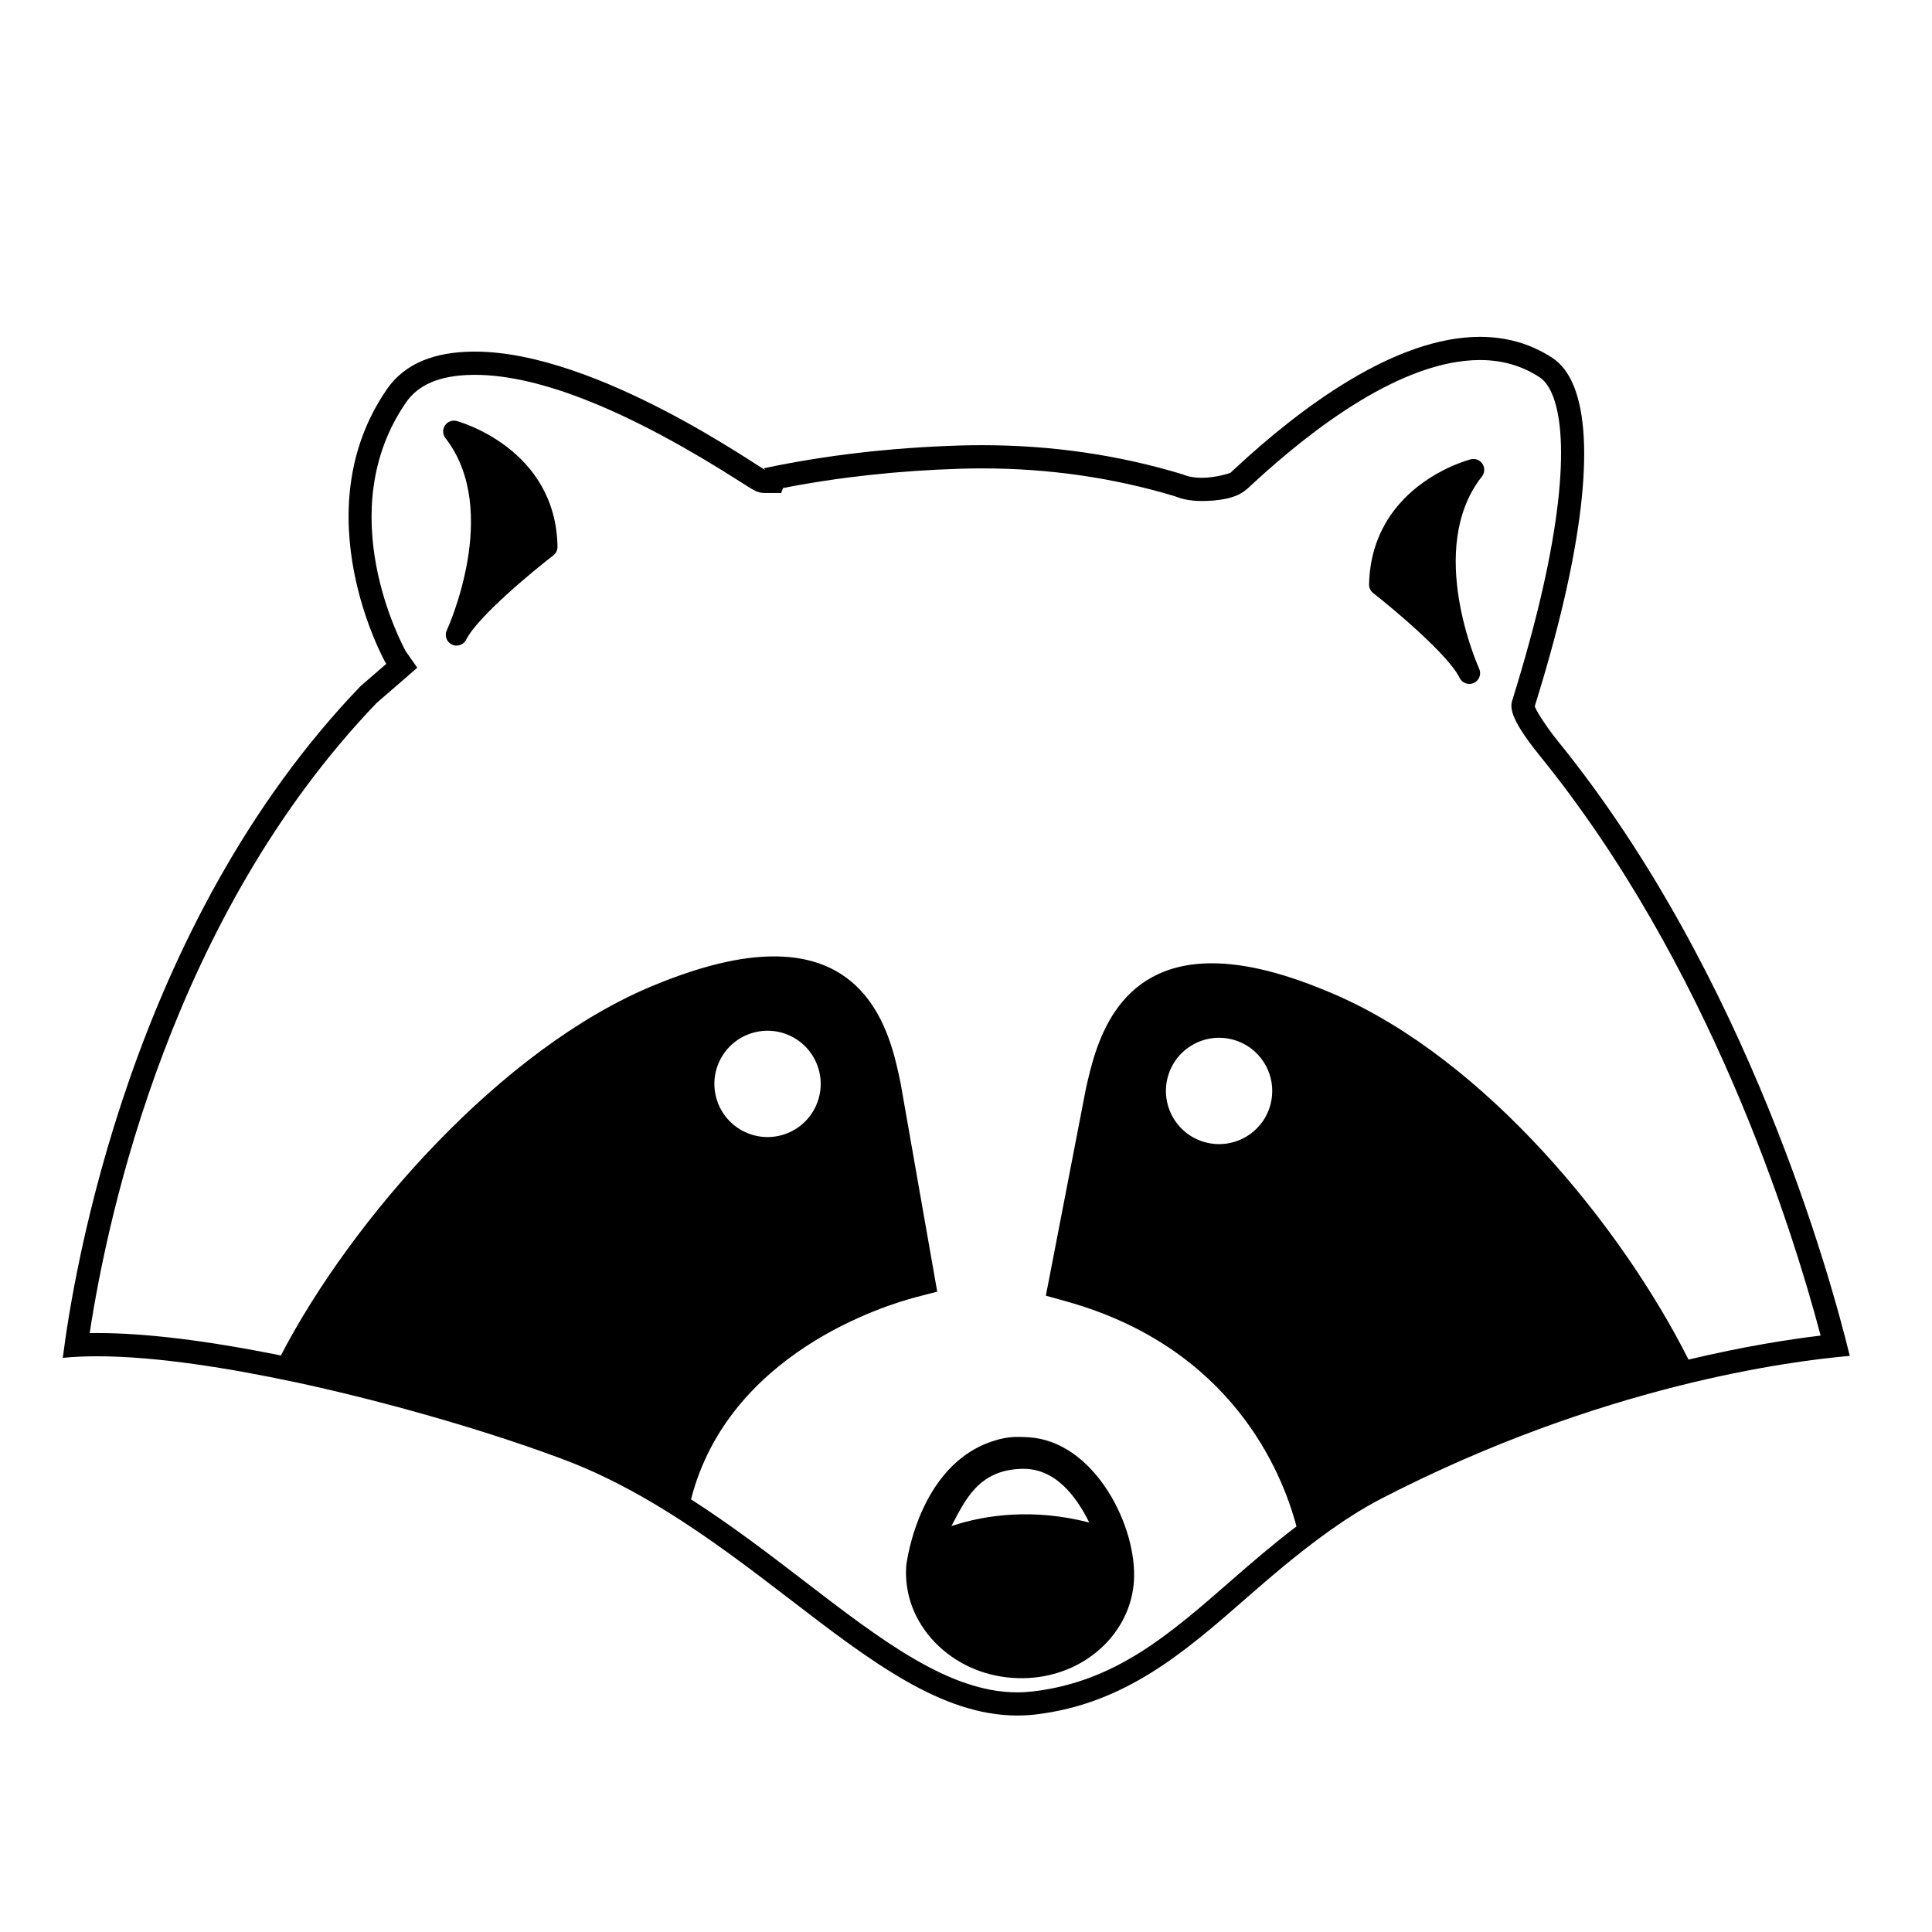 <svg xmlns="http://www.w3.org/2000/svg" xmlns:xlink="http://www.w3.org/1999/xlink" version="1.1" x="0px" y="0px" viewBox="0 0 100 100" enable-background="new 0 0 100 100" xml:space="preserve"><path d="M23.637,21.791c-0.232-0.062-0.476,0.033-0.607,0.232c-0.132,0.2-0.122,0.461,0.025,0.651  c2.918,3.753,0.1,9.885,0.072,9.947c-0.13,0.277-0.013,0.607,0.261,0.74c0.076,0.036,0.153,0.054,0.23,0.055  c0.21,0.005,0.413-0.109,0.513-0.309c0.594-1.188,3.455-3.549,4.507-4.358c0.14-0.108,0.221-0.275,0.218-0.452  C28.771,23.179,23.687,21.803,23.637,21.791z"></path><path d="M76.734,24.011c-0.133-0.2-0.376-0.295-0.606-0.238c-0.02,0.005-0.502,0.129-1.159,0.437  c-1.497,0.703-4.021,2.421-4.107,6.032c-0.005,0.177,0.074,0.346,0.214,0.455c1.046,0.816,3.891,3.197,4.474,4.391  c0.134,0.273,0.464,0.389,0.739,0.259c0.001,0,0.001-0.001,0.002-0.002c0.276-0.13,0.398-0.459,0.268-0.738  c-0.027-0.061-2.806-6.206,0.146-9.946C76.851,24.475,76.862,24.213,76.734,24.011z"></path><path d="M57.357,77.198c-1.081-1.701-2.528-2.694-4.075-2.802c-0.442-0.03-0.901-0.043-1.352,0.053  c-4.316,0.92-5.012,6.443-5.024,6.604c-0.1,1.458,0.43,2.863,1.493,3.963c1.041,1.075,2.471,1.728,4.028,1.832  c0.699,0.047,1.388-0.015,2.052-0.188c2.365-0.616,4.056-2.546,4.211-4.798C58.788,80.431,58.276,78.644,57.357,77.198z   M49.246,78.988c0.704-1.321,1.389-2.914,3.66-2.962c1.71-0.036,2.781,1.394,3.476,2.78C53.489,78.061,51.016,78.402,49.246,78.988z  "></path><path d="M80.618,38.339c-0.614-0.76-1.205-1.701-1.174-1.798c0.522-1.676,1.09-3.653,1.555-5.683  c1.53-6.696,1.295-11.08-0.665-12.346c-1.166-0.755-2.428-1.077-3.732-1.077c-4.383,0-9.251,3.639-12.638,6.781  c-0.093,0.085-0.184,0.17-0.274,0.254c-0.002,0.009-0.727,0.261-1.5,0.261c-0.333,0-0.674-0.047-0.973-0.178  c-3.299-1.002-6.775-1.51-10.37-1.51c-0.385,0-0.771,0.004-1.16,0.016c-3.569,0.109-6.979,0.505-10.158,1.18  c0.059,0.052,0.082,0.076,0.072,0.076c-0.168,0-8.669-6.116-15.022-6.116c-0.067,0-0.134,0.001-0.199,0.002  c-1.768,0.035-3.381,0.528-4.362,1.958c-4.369,6.354-0.144,14.034-0.026,14.203l-1.329,1.152C6.757,47.895,3.813,65.806,3.25,70.283  c0.556-0.058,1.154-0.082,1.781-0.082c3.161,0,7.06,0.663,10.167,1.324c0.05,0.011,0.105,0.021,0.156,0.031  c4.826,1.037,10.267,2.62,14.199,4.133c1.71,0.675,3.324,1.534,4.857,2.479c2.332,1.437,4.474,3.074,6.452,4.593  c4.194,3.221,7.86,6.034,11.792,6.034c0.319,0,0.639-0.017,0.961-0.056c4.634-0.552,7.691-3.222,10.929-6.051  c1.243-1.087,2.524-2.181,3.909-3.193c0.977-0.712,1.994-1.389,3.121-1.966c5.652-2.912,10.924-4.683,15.167-5.76  c4.244-1.075,7.46-1.456,9.003-1.588C94.783,66.236,90.491,50.493,80.618,38.339z M37.066,56.795  c-0.384-1.469,0.497-2.972,1.967-3.354c1.472-0.384,2.974,0.496,3.357,1.969c0.383,1.469-0.498,2.972-1.967,3.355  C38.952,59.147,37.449,58.267,37.066,56.795z M60.449,55.726c0.409-1.462,1.926-2.317,3.39-1.909  c1.464,0.409,2.317,1.927,1.91,3.391c-0.407,1.463-1.928,2.318-3.39,1.91C60.894,58.708,60.042,57.188,60.449,55.726z   M69.091,51.474c-2.511-1.086-4.593-1.614-6.365-1.614c-5.063,0.001-6.044,4.364-6.521,6.496l-1.861,9.621l-0.211,1.088l1.066,0.297  c8.541,2.386,11.157,8.814,11.906,11.644c-1.229,0.938-2.364,1.917-3.352,2.779c-3.226,2.819-6.012,5.255-10.279,5.762  c-0.271,0.031-0.547,0.049-0.819,0.049c-3.526,0-7.018-2.682-11.061-5.786c-1.739-1.335-3.688-2.83-5.827-4.205  c1.937-7.563,10.021-10.041,11.67-10.471l1.073-0.279l-0.191-1.092l-1.702-9.687c-0.441-2.134-1.36-6.573-6.554-6.573  c-1.74,0-3.782,0.493-6.238,1.506C25.976,54.244,18.203,63.1,14.537,70.16c-3.805-0.771-6.999-1.162-9.506-1.162  c-0.132,0-0.26,0.001-0.389,0.003c0.954-6.259,4.283-21.598,14.85-32.614l1.288-1.116l0.818-0.71l-0.595-0.85  c-0.226-0.409-3.872-7.231,0.005-12.87c0.641-0.935,1.752-1.404,3.396-1.437l0.174-0.002c3.393,0,8.05,1.885,13.845,5.601  c0.647,0.416,0.803,0.514,1.178,0.514h0.832l0.097-0.256c2.891-0.566,5.979-0.902,9.194-1c0.375-0.012,0.75-0.017,1.123-0.017  c3.442,0,6.792,0.484,9.962,1.441c0.402,0.164,0.865,0.247,1.38,0.247c0.816,0,1.787-0.115,2.313-0.591l0.006,0.007l0.271-0.251  c3.179-2.947,7.808-6.461,11.821-6.461c1.151,0,2.159,0.289,3.079,0.884c1.129,0.729,1.759,4.018,0.147,11.068  c-0.395,1.721-0.91,3.603-1.53,5.593c-0.115,0.363-0.271,0.859,1.387,2.916C88.485,49.931,92.76,63.55,94.236,69.13  c-1.618,0.193-3.971,0.559-6.839,1.242C83.91,63.45,76.899,54.855,69.091,51.474z"></path></svg>
